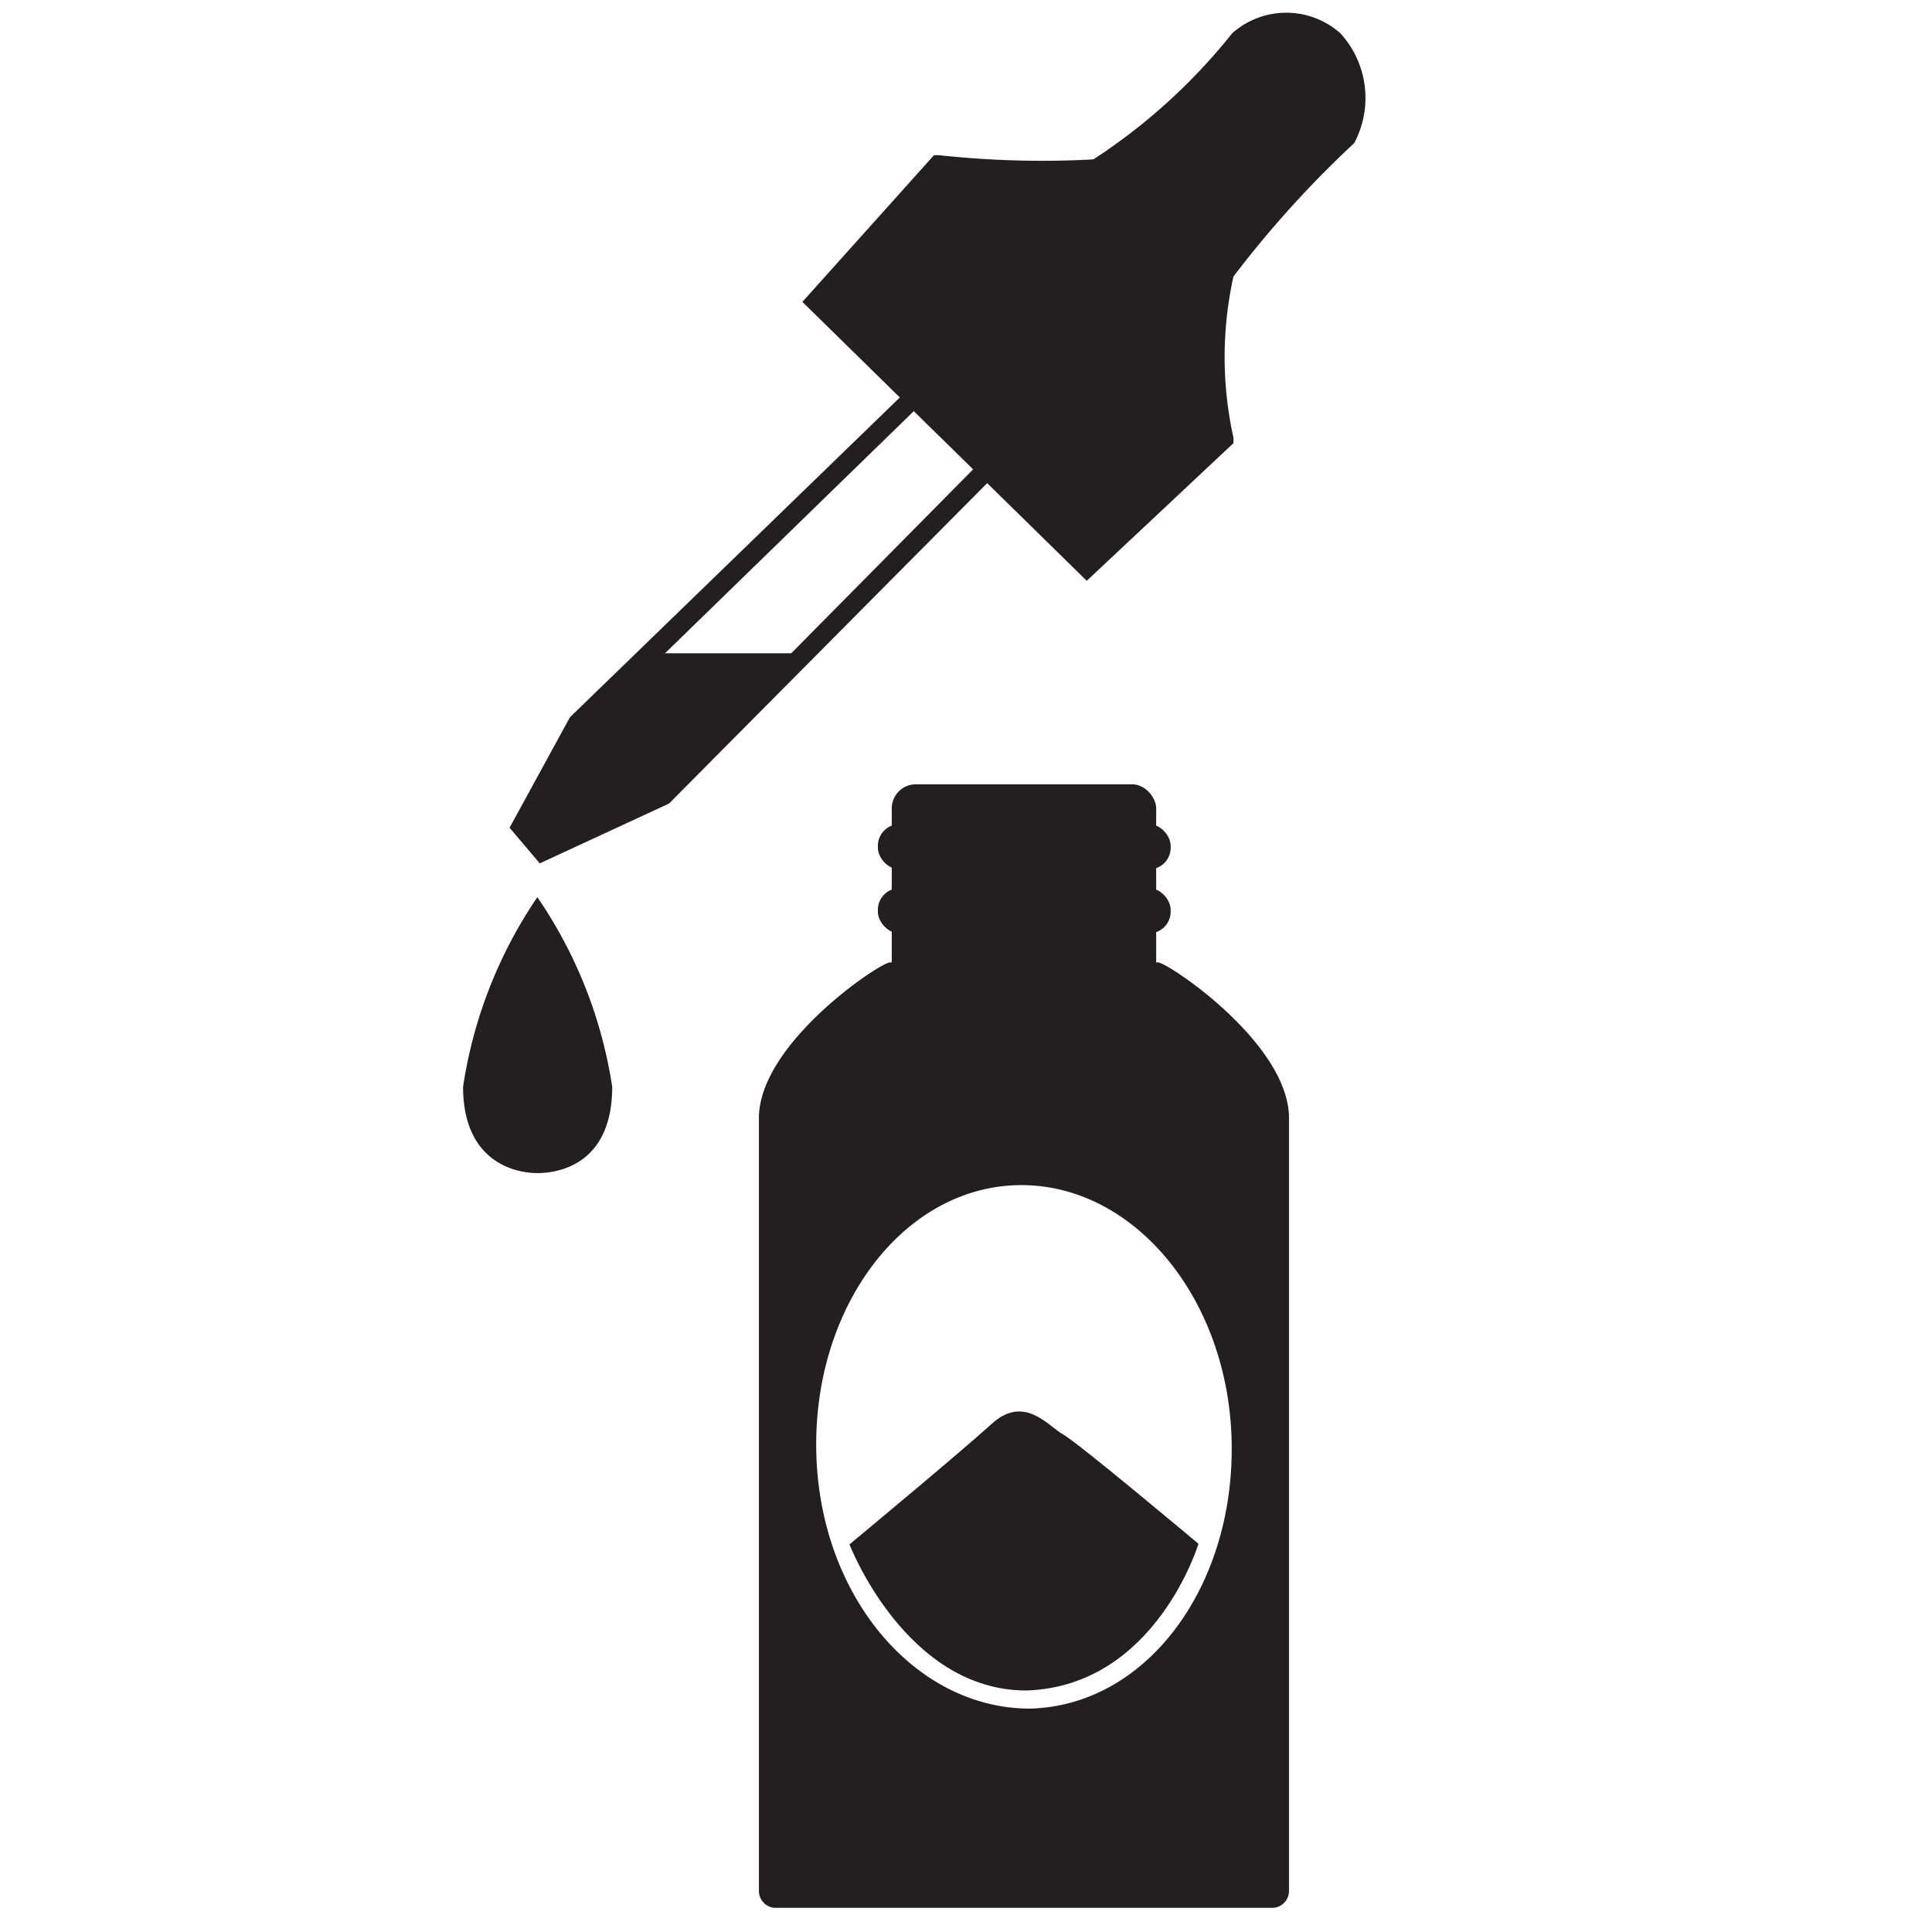 <?xml version="1.0" encoding="UTF-8"?> <svg xmlns="http://www.w3.org/2000/svg" viewBox="0 0 32 32"><defs><style>.cls-1{fill:#231f20;}</style></defs><title>Product</title><g id="Layer_1" data-name="Layer 1"><rect class="cls-1" x="14.77" y="12.99" width="4.38" height="4.13" rx="0.4"></rect><path class="cls-1" d="M10.14,18c0,1.25-.84,1.43-1.24,1.43S7.67,19.22,7.67,18A7.59,7.59,0,0,1,8.9,14.86,7.56,7.56,0,0,1,10.14,18Z"></path><path class="cls-1" d="M8.94,14.3l-.5-.59,1-1.83,5.88-5.7,1.46,1.39-5.7,5.74Zm-.1-.64.19.23,1.9-.87,5.38-5.44-1-.94L9.7,12.1Z"></path><path class="cls-1" d="M13.52,5,18,9.39,20.2,7.31s-.36-2.08,0-2.78a17.63,17.63,0,0,1,2.05-2.25A1.47,1.47,0,0,0,22.09.66a1.22,1.22,0,0,0-1.56,0s-1.75,2-2.38,2.12a15,15,0,0,1-2.61-.07Z"></path><path class="cls-1" d="M18,9.62,13.29,5l2.18-2.43h.08a15.71,15.71,0,0,0,2.56.07A9.71,9.71,0,0,0,20.41.55a1.35,1.35,0,0,1,1.79,0,1.59,1.59,0,0,1,.23,1.82l0,0a17.45,17.45,0,0,0-2,2.21,6.16,6.16,0,0,0,0,2.67l0,.09ZM13.75,5,18,9.16,20,7.25a5.94,5.94,0,0,1,.07-2.8,16.31,16.31,0,0,1,2.06-2.27A1.28,1.28,0,0,0,22,.78c-.57-.57-1.31,0-1.34,0-.16.19-1.78,2-2.45,2.15a13.52,13.52,0,0,1-2.58-.06Z"></path><polygon class="cls-1" points="13.38 10.82 10.77 10.82 9.57 12 8.64 13.69 8.99 14.09 10.92 13.22 13.38 10.82"></polygon><rect class="cls-1" x="14.54" y="14.71" width="4.85" height="0.75" rx="0.36"></rect><rect class="cls-1" x="14.54" y="13.65" width="4.85" height="0.75" rx="0.36"></rect><path class="cls-1" d="M19.18,15.94H14.74c-.16,0-2.17,1.34-2.17,2.58v12.8a.28.28,0,0,0,.28.28h8.22a.28.28,0,0,0,.28-.28V18.52C21.35,17.28,19.34,15.94,19.18,15.94ZM17.06,28.3c-1.9,0-3.49-1.86-3.54-4.26s1.44-4.37,3.34-4.41,3.49,1.86,3.54,4.25S19,28.25,17.06,28.3Z"></path><path class="cls-1" d="M19.85,25.57s-2-1.68-2.24-1.81-.64-.67-1.18-.18-2.36,2-2.36,2S15,28,17,28C19.14,27.93,19.85,25.57,19.85,25.57Z"></path></g></svg> 